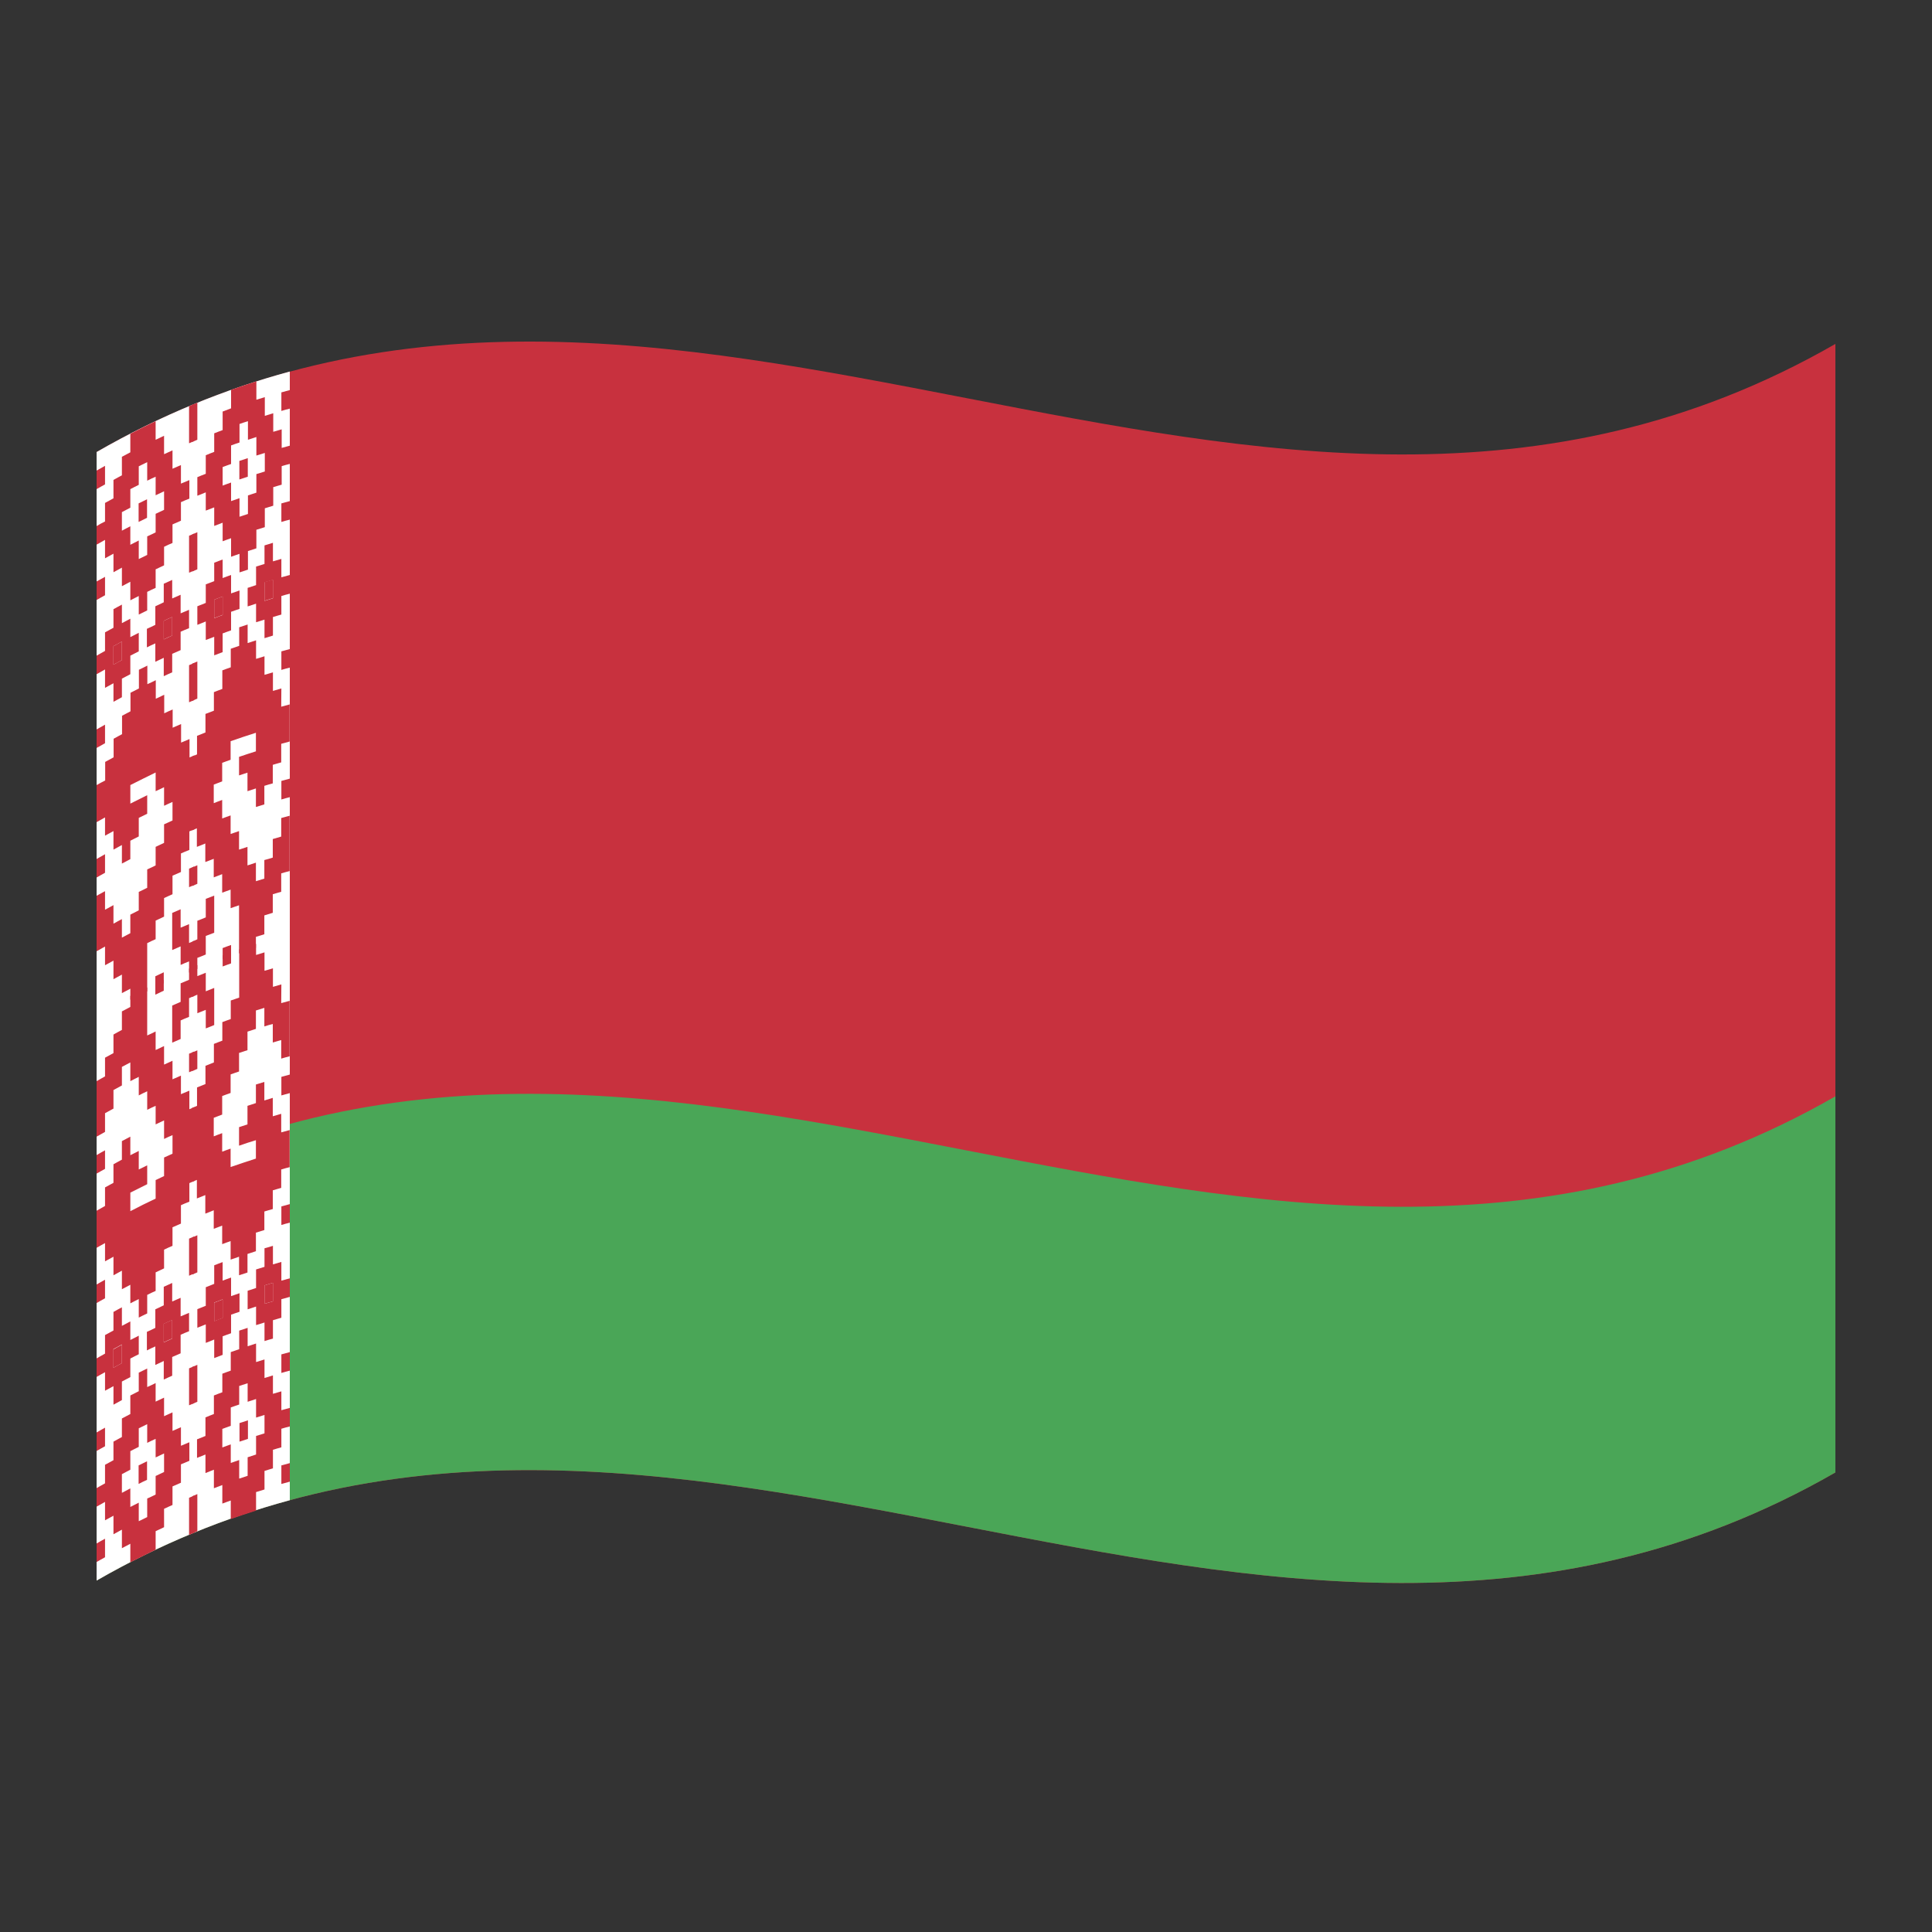<?xml version="1.0" encoding="utf-8"?>
<!-- Generator: Adobe Illustrator 24.2.0, SVG Export Plug-In . SVG Version: 6.00 Build 0)  -->
<svg version="1.1" id="Layer_1" xmlns="http://www.w3.org/2000/svg" xmlns:xlink="http://www.w3.org/1999/xlink" x="0px" y="0px"
	 viewBox="0 0 1260 1260" style="enable-background:new 0 0 1260 1260;" xml:space="preserve">
<rect x="0" y="0" width="1260" height="1260" fill="#333333" stroke="none"/>
<style type="text/css">
	.st0{fill:#C8313E;}
	.st1{fill:#4AA657;}
	.st2{fill:#FFFFFF;}
	.st3{fill-rule:evenodd;clip-rule:evenodd;fill:#C8313E;}
</style>
<g>
	<path class="st0" d="M63,294.8v736c378-217,756,146.6,1134-70.5v-736C819,441.4,441,77.8,63,294.8z"/>
	<path class="st1" d="M63,1030.8c378-217,756,146.6,1134-70.5V715C819,932,441,568.4,63,785.4V1030.8z"/>
	<path class="st2" d="M189,242.3c-42,11.4-84,28.3-126,52.5v736c42-24.2,84-41,126-52.4V242.3z"/>
	<path class="st3" d="M95.9,325.6c-1.8,0.9-3.6,1.8-5.5,2.7v12.1c1.8-0.9,3.6-1.8,5.5-2.7V325.6z"/>
	<path class="st3" d="M68.5,364.1c1.8-1,3.7-2,5.5-3v12.1c1.8-1,3.7-2,5.5-3v12.1c1.8-1,3.7-1.9,5.5-2.9v12.1c1.8-1,3.6-1.8,5.5-2.8
		v12.1c1.8-0.9,3.6-1.8,5.5-2.7v-12.1c1.8-0.9,3.6-1.8,5.5-2.6v-12.1c1.8-0.9,3.6-1.7,5.5-2.6v-12.1c1.8-0.9,3.6-1.7,5.5-2.5V342
		c1.8-0.8,3.6-1.6,5.5-2.4v-12.1c1.8-0.8,3.6-1.6,5.5-2.3v-12.1c-1.8,0.8-3.6,1.5-5.5,2.3v-12.1c-1.8,0.8-3.6,1.6-5.5,2.4v-12
		c-1.8,0.8-3.6,1.7-5.5,2.5v-12c-1.8,0.8-3.6,1.7-5.5,2.6v-12.1c-5.5,2.6-11,5.3-16.5,8.2V295c-1.8,1-3.6,1.9-5.5,2.9v12.1
		c-1.8,1-3.7,1.9-5.5,3V325c-1.8,1-3.7,2-5.5,3v12.1c-1.9,0.9-3.7,1.9-5.5,3v12.1c1.8-1,3.7-2.1,5.5-3.1V364.1z M79.5,334
		c1.8-1,3.6-1.9,5.5-2.9V319c1.8-1,3.6-1.8,5.5-2.8v-12.1c1.8-0.9,3.6-1.8,5.5-2.7v12.1c1.8-0.9,3.6-1.8,5.5-2.6V323
		c1.8-0.9,3.6-1.7,5.5-2.6v12.1c-1.8,0.9-3.6,1.7-5.5,2.6v12.1c-1.8,0.9-3.6,1.8-5.5,2.6v12.1c-1.8,0.9-3.6,1.8-5.5,2.7v-12.1
		c-1.8,0.9-3.6,1.8-5.5,2.8v-12.1c-1.8,1-3.6,1.9-5.5,2.9C79.5,346.1,79.5,334,79.5,334z"/>
	<path class="st3" d="M68.5,376.2c-1.9,1-3.7,2-5.5,3v12.1c1.8-1,3.6-2.1,5.5-3.1V376.2z"/>
	<path class="st3" d="M68.5,303.8c-1.8,1-3.7,2.1-5.5,3.1V319c1.8-1,3.6-2.1,5.5-3.1V303.8z"/>
	<path class="st3" d="M126.5,287.7v-24.2l-3.2,1.4v24.2C124.4,288.6,125.5,288.2,126.5,287.7z"/>
	<path class="st3" d="M123.3,373.5l3.3-1.4V348c-1.1,0.5-2.2,0.9-3.3,1.4V373.5z"/>
	<path class="st3" d="M123.3,397.7c-1.8,0.8-3.7,1.5-5.5,2.3v-12.1c-1.8,0.8-3.6,1.6-5.5,2.4v-12.1c-1.8,0.8-3.6,1.7-5.5,2.5v12.1
		c-1.8,0.8-3.6,1.7-5.5,2.6v12.1c-1.8,0.9-3.6,1.8-5.5,2.6v12.1c1.8-0.9,3.6-1.8,5.5-2.6v12c1.8-0.9,3.6-1.7,5.5-2.6V441
		c1.8-0.9,3.6-1.7,5.5-2.5v-12.1c1.8-0.8,3.6-1.6,5.5-2.4V412c1.8-0.8,3.6-1.6,5.5-2.3V397.7z M112.3,414.5
		c-1.8,0.8-3.6,1.7-5.5,2.5v-12.1c1.8-0.9,3.6-1.7,5.5-2.5V414.5z"/>
	<path class="st3" d="M123.3,458c1.1-0.5,2.2-0.9,3.3-1.4v-24.2l-3.3,1.4V458z"/>
	<path class="st3" d="M79.5,418.4c-1.8,1-3.6,1.9-5.5,3v12.1c1.8-1,3.7-2,5.5-3V418.4z"/>
	<path class="st3" d="M106.8,417c1.8-0.9,3.6-1.7,5.5-2.5v-12.1c-1.8,0.8-3.7,1.6-5.5,2.5V417z"/>
	<path class="st3" d="M68.5,472.6c-1.8,1-3.7,2.1-5.5,3.1v12.1c1.8-1,3.7-2.1,5.5-3.1V472.6z"/>
	<path class="st3" d="M68.5,448.6c1.8-1,3.7-2,5.5-3v12.1c1.8-1,3.6-2,5.5-3v-12.1c1.8-1,3.7-1.9,5.5-2.9v-12.1
		c1.8-1,3.7-1.8,5.5-2.8v-12.1c-1.8,0.9-3.6,1.8-5.5,2.8v-12c-1.8,1-3.6,1.9-5.5,2.9v-12.1c-1.8,1-3.6,1.9-5.5,3v12.1
		c-1.8,1-3.7,2-5.5,3v12.1c-1.8,1-3.7,2.1-5.5,3.1v12.1c1.8-1,3.7-2.1,5.5-3.1C68.5,436.6,68.5,448.6,68.5,448.6z M74,421.4
		c1.8-1,3.6-2,5.5-3v12.1c-1.8,1-3.7,1.9-5.5,3C74,433.4,74,421.4,74,421.4z"/>
	<path class="st3" d="M68.5,557.1c-1.8,1-3.7,2.1-5.5,3.1v12.1c1.8-1,3.6-2.1,5.5-3.1V557.1z"/>
	<path class="st3" d="M68.5,629.5c1.8-1,3.7-2,5.5-3v12.1c1.8-1,3.6-2,5.5-3v12.1c1.8-1,3.6-1.9,5.5-2.9v7.2c3.7-1.9,7.3-3.7,11-5.5
		v-31.4c1.8-0.9,3.6-1.8,5.5-2.6v-12.1c1.8-0.9,3.6-1.7,5.5-2.6v-12.1c1.8-0.8,3.6-1.7,5.5-2.5v-12.1c1.8-0.8,3.6-1.6,5.5-2.4v-12.1
		c1.8-0.8,3.6-1.6,5.5-2.3v-12.1c1.1-0.5,2.2-0.9,3.3-1.4v-48.2l-3.2,1.4V482c-1.8,0.8-3.6,1.5-5.5,2.3v-12.1
		c-1.8,0.8-3.7,1.6-5.5,2.4v-11.9c-1.8,0.8-3.7,1.6-5.5,2.5v-12.1c-1.8,0.9-3.6,1.7-5.5,2.6v-12.1c-1.8,0.9-3.6,1.8-5.5,2.6v-12.1
		c-1.8,0.9-3.6,1.8-5.5,2.7V449c-1.8,0.9-3.6,1.8-5.5,2.8v12.1c-1.8,1-3.6,1.9-5.5,2.9v12c-1.8,1-3.6,1.9-5.5,3v12.1
		c-1.8,1-3.7,2-5.5,3v12.1c-2,1-3.8,2-5.6,3v24.2c1.8-1,3.7-2.1,5.5-3.1V545c1.8-1,3.7-2,5.5-3v12.1c1.8-1,3.7-2,5.5-3v12.1
		c1.8-1,3.7-1.9,5.5-2.9v-12c1.8-1,3.7-1.8,5.5-2.8v-12.1c1.8-0.9,3.6-1.8,5.5-2.7v-12.1c-3.7,1.8-7.3,3.6-11,5.5v-12.1
		c5.5-2.8,11-5.5,16.5-8.2V516c1.8-0.9,3.6-1.7,5.5-2.6v12.1c1.8-0.8,3.6-1.7,5.5-2.5v12.1c-1.8,0.8-3.6,1.7-5.5,2.5v12.1
		c-1.8,0.8-3.6,1.7-5.5,2.6v12.1c-1.8,0.9-3.6,1.8-5.5,2.6V579c-1.8,0.9-3.6,1.8-5.5,2.7v12c-1.8,0.9-3.6,1.8-5.5,2.8v12.1
		c-1.8,1-3.7,1.9-5.5,2.9v-12.1c-1.8,1-3.6,1.9-5.5,3v-12.1c-1.8,1-3.7,2-5.5,3v-12.1c-1.9,1-3.7,2-5.5,3v36.2
		c1.8-1,3.7-2.1,5.5-3.1V629.5z"/>
	<path class="st3" d="M123.3,578.6l3.3-1.4v-12.1l-3.3,1.4V578.6z"/>
	<path class="st3" d="M101.3,643.9c1.8-0.9,3.6-1.7,5.5-2.6v-7.2c-1.8,0.8-3.6,1.7-5.5,2.6V643.9z"/>
	<path class="st3" d="M123.3,602.7c-1.8,0.8-3.6,1.5-5.5,2.3V593c-1.8,0.8-3.7,1.6-5.5,2.4v24.2c1.8-0.8,3.6-1.6,5.5-2.4v12.1
		c1.8-0.8,3.6-1.6,5.5-2.3v7.3l3.3-1.4v-19.3l-3.3,1.4V602.7z"/>
	<path class="st3" d="M128.7,347.1l-3.3,1.4v24.2l3.3-1.4V347.1z"/>
	<path class="st3" d="M125.5,457l3.2-1.4v-24.2l-3.3,1.4L125.5,457z"/>
	<path class="st3" d="M128.7,286.8v-24.2l-3.3,1.4v24.2L128.7,286.8z"/>
	<path class="st3" d="M161.6,298.8c-1.8,0.6-3.6,1.2-5.5,1.8v12.1c1.8-0.6,3.6-1.2,5.5-1.8V298.8z"/>
	<path class="st3" d="M139.7,403.1c1.8-0.7,3.6-1.4,5.5-2.1V389c-1.8,0.6-3.6,1.4-5.5,2.1V403.1z"/>
	<path class="st3" d="M145.2,268.4v12.1c-1.8,0.6-3.6,1.4-5.5,2.1v12.1c-1.8,0.7-3.7,1.4-5.5,2.2v12.1c-1.8,0.7-3.7,1.4-5.5,2.2
		v12.1c1.8-0.7,3.7-1.4,5.5-2.2V333c1.8-0.7,3.6-1.4,5.5-2.1V343c1.8-0.7,3.6-1.4,5.5-2.1V353c1.8-0.6,3.6-1.4,5.5-2v12.1
		c1.8-0.6,3.6-1.3,5.5-1.9v12.1c1.8-0.6,3.6-1.2,5.5-1.8v-12.1c1.8-0.6,3.6-1.2,5.5-1.8v-12.1c1.8-0.6,3.6-1.1,5.5-1.7v-12.3
		c1.8-0.6,3.6-1.1,5.5-1.7v-12.1c1.8-0.6,3.6-1,5.5-1.6v-12.1c1.8-0.6,3.6-1,5.5-1.5v-11.9c-1.8,0.5-3.7,1-5.5,1.5v-12.1
		c-1.8,0.5-3.6,1-5.5,1.6v-12.1c-1.8,0.6-3.6,1.1-5.5,1.7v-12.2c-1.8,0.6-3.6,1.1-5.5,1.7v-12c-5.5,1.8-11,3.6-16.5,5.5v12.1
		C148.9,267,147,267.7,145.2,268.4z M156.2,288.6v-12.1c1.8-0.6,3.7-1.3,5.5-1.8v12.1c1.8-0.6,3.6-1.2,5.5-1.8v12.1
		c1.8-0.6,3.6-1.1,5.5-1.7v12.1c-1.8,0.6-3.6,1.1-5.5,1.7v12.1c-1.8,0.6-3.6,1.2-5.5,1.8v12.1c-1.8,0.6-3.7,1.2-5.5,1.8v-12.1
		c-1.8,0.6-3.7,1.3-5.5,1.9v-12.1c-1.8,0.6-3.6,1.3-5.5,2v-12.1c1.8-0.6,3.6-1.4,5.5-2v-12.1C152.5,289.8,154.4,289.2,156.2,288.6z"
		/>
	<path class="st3" d="M183.5,364.5c-1.8,0.5-3.6,1-5.5,1.6V354c-1.8,0.6-3.7,1.1-5.5,1.7v12.1c-1.8,0.6-3.6,1.1-5.5,1.7v12.1
		c-1.8,0.6-3.6,1.2-5.5,1.8v12.1c1.8-0.6,3.6-1.2,5.5-1.8v12.1c1.8-0.6,3.6-1.1,5.5-1.7v12.1c1.8-0.6,3.7-1.1,5.5-1.7v-12.1
		c1.8-0.6,3.6-1,5.5-1.6v-12.1c1.8-0.6,3.6-1,5.5-1.5V375l-5.5,1.5V364.5z M178,390.2c-1.8,0.6-3.6,1.1-5.5,1.7v-12.1
		c1.8-0.6,3.6-1,5.5-1.6V390.2z"/>
	<path class="st3" d="M150.7,375c-1.8,0.6-3.6,1.3-5.5,2v-12.1c-1.8,0.6-3.6,1.4-5.5,2.1V379c-1.8,0.7-3.6,1.4-5.5,2.1v12.1
		c-1.8,0.7-3.6,1.4-5.5,2.2v12.1c1.8-0.7,3.6-1.4,5.5-2.2v12.1c1.8-0.7,3.6-1.4,5.5-2.1v12.1c1.8-0.7,3.6-1.4,5.5-2.1v-12.2
		c1.8-0.6,3.6-1.4,5.5-2V399c1.8-0.6,3.6-1.3,5.5-1.9v-12c-1.8,0.6-3.7,1.3-5.5,1.9V375z M145.2,401.1c-1.8,0.6-3.6,1.4-5.5,2.1
		v-12.1c1.8-0.7,3.6-1.4,5.5-2.1V401.1z"/>
	<path class="st3" d="M183.5,268c1.8-0.6,3.6-1,5.5-1.5v-12.1c-1.8,0.5-3.6,1-5.5,1.5V268z"/>
	<path class="st3" d="M183.5,340.4c1.8-0.6,3.6-1,5.5-1.5v-12.1c-1.8,0.5-3.6,1-5.5,1.5V340.4z"/>
	<path class="st3" d="M172.5,391.8c1.8-0.6,3.6-1.1,5.5-1.7v-12.1c-1.8,0.6-3.6,1-5.5,1.6V391.8z"/>
	<path class="st3" d="M183.5,436.9c1.8-0.6,3.6-1,5.5-1.5v-12.1c-1.8,0.5-3.6,1-5.5,1.5V436.9z"/>
	<path class="st3" d="M134.2,598.3c-1.8,0.7-3.6,1.4-5.5,2.2v12.1l-3.2,1.4v19.3l3.2-1.4v-7.2c1.8-0.7,3.7-1.4,5.5-2.2v-12.1
		c1.8-0.7,3.7-1.4,5.5-2.1v-24.2c-1.8,0.7-3.6,1.4-5.5,2.1V598.3z"/>
	<path class="st3" d="M145.2,625.5c1.8-0.6,3.6-1.4,5.5-2v-7.2c-1.8,0.6-3.6,1.3-5.5,2V625.5z"/>
	<path class="st3" d="M128.7,564.3l-3.3,1.4v12.1l3.3-1.4V564.3z"/>
	<path class="st3" d="M183.5,449c-1.8,0.5-3.6,1-5.5,1.6v-12.1c-1.8,0.6-3.6,1-5.5,1.6V428c-1.8,0.6-3.6,1.1-5.5,1.7v-12.1
		c-1.8,0.6-3.6,1.2-5.5,1.8v-12.1c-1.8,0.6-3.6,1.2-5.5,1.8v12.1c-1.8,0.6-3.6,1.3-5.5,1.9v12.1c-1.8,0.6-3.6,1.3-5.5,2v12.1
		c-1.8,0.6-3.6,1.4-5.5,2.1v12.1c-1.8,0.7-3.6,1.4-5.5,2.1v12.1c-1.8,0.7-3.6,1.4-5.5,2.2v12.1l-3.3,1.4v48.2l3.2-1.4v12.1
		c1.8-0.7,3.7-1.4,5.5-2.2v12.1c1.8-0.7,3.6-1.4,5.5-2.1v12.1c1.8-0.7,3.6-1.4,5.5-2.1v12.1c1.8-0.6,3.6-1.4,5.5-2v12.1
		c1.8-0.6,3.6-1.3,5.5-1.9v31.4c3.7-1.3,7.3-2.5,11-3.6v-7.2c1.8-0.6,3.6-1.1,5.5-1.7V597c1.8-0.6,3.7-1.1,5.5-1.7v-12.1
		c1.8-0.6,3.6-1,5.5-1.6v-12c1.8-0.6,3.6-1,5.5-1.5V532c-1.8,0.5-3.7,1-5.5,1.5v12.1c-1.8,0.5-3.6,1-5.5,1.6v12.1
		c-1.8,0.6-3.6,1.1-5.5,1.6V573c-1.8,0.6-3.7,1.1-5.5,1.7v-12.1c-1.8,0.6-3.6,1.2-5.5,1.8v-12.1c-1.8,0.6-3.6,1.2-5.5,1.8V542
		c-1.8,0.6-3.6,1.3-5.5,1.9v-12.1c-1.8,0.6-3.6,1.3-5.5,2v-12.1c-1.8,0.6-3.6,1.4-5.5,2.1v-12.1c1.8-0.7,3.6-1.4,5.5-2.1v-12.1
		c1.8-0.6,3.6-1.4,5.5-2v-12.1c5.5-1.9,11-3.8,16.5-5.5v12.1c-3.7,1.1-7.3,2.4-11,3.6v12.1c1.8-0.6,3.6-1.2,5.5-1.8V516
		c1.8-0.6,3.6-1.2,5.5-1.8v12.1l5.5-1.7v-12.1c1.8-0.6,3.7-1.1,5.5-1.6v-12.1c1.8-0.6,3.6-1,5.5-1.6v-12.1l5.5-1.5v-24.2
		c-1.8,0.5-3.6,1-5.5,1.5L183.5,449z"/>
	<path class="st3" d="M183.5,521.4c1.8-0.6,3.6-1,5.5-1.5v-12.1c-1.8,0.5-3.6,1-5.5,1.5V521.4z"/>
	<path class="st3" d="M68.5,931.1c-1.9,1-3.7,2.1-5.5,3.1v12.1c1.8-1,3.6-2.1,5.5-3.1V931.1z"/>
	<path class="st3" d="M95.9,953c-1.8,0.9-3.6,1.8-5.5,2.7v12.1c1.8-1,3.6-1.8,5.5-2.7V953z"/>
	<path class="st3" d="M68.5,834.6c-1.9,1-3.7,2.1-5.5,3.1v12.1c1.8-1,3.6-2.1,5.5-3.1V834.6z"/>
	<path class="st3" d="M79.5,877c-1.8,1-3.6,1.9-5.5,3V892c1.8-1,3.6-2,5.5-3V877z"/>
	<path class="st3" d="M68.5,907c1.8-1,3.7-2,5.5-3v12.1c1.8-1,3.7-2,5.5-3V901c1.8-1,3.6-1.9,5.5-2.9v-12.1c1.8-1,3.6-1.8,5.5-2.8
		v-12.1c-1.8,1-3.6,1.8-5.5,2.8v-12.1c-1.8,1-3.6,1.9-5.5,2.9v-12.1c-1.8,1-3.7,1.9-5.5,3v12.1c-1.8,1-3.7,2-5.5,3v12.1
		c-1.9,1-3.7,2.1-5.5,3.1v12.1c1.8-1,3.6-2.1,5.5-3.1V907z M74,879.8c1.8-1,3.6-2,5.5-3V889c-1.8,1-3.6,1.9-5.5,3
		C74,891.9,74,879.8,74,879.8z"/>
	<path class="st3" d="M123.3,856.2c-1.8,0.8-3.6,1.5-5.5,2.3v-12.1c-1.8,0.8-3.6,1.6-5.5,2.4v-12.1c-1.8,0.8-3.6,1.7-5.5,2.5v12.1
		c-1.8,0.8-3.6,1.7-5.5,2.6v12.1c-1.8,0.9-3.6,1.8-5.5,2.6v12.1c1.8-0.9,3.6-1.8,5.5-2.6v12.1c1.8-0.9,3.7-1.8,5.5-2.6v12.1
		c1.8-0.8,3.6-1.7,5.5-2.5V885c1.8-0.8,3.7-1.6,5.5-2.4v-12.1c1.8-0.8,3.6-1.6,5.5-2.3V856.2z M112.3,873c-1.8,0.8-3.6,1.7-5.5,2.5
		v-12.1c1.8-0.8,3.6-1.7,5.5-2.5V873z"/>
	<path class="st3" d="M68.5,991.5c1.8-1,3.7-2,5.5-3v12.1c1.8-1,3.6-2,5.5-3v12.1c1.8-1,3.6-1.9,5.5-2.9v12.1
		c5.5-2.8,11-5.5,16.5-8.2v-12.1c1.8-0.9,3.6-1.7,5.5-2.6V984c1.8-0.8,3.6-1.7,5.5-2.5v-12.1c1.8-0.8,3.6-1.6,5.5-2.4V955
		c1.8-0.8,3.7-1.6,5.5-2.3v-12.1c-1.8,0.8-3.6,1.5-5.5,2.3v-12.1c-1.8,0.8-3.6,1.6-5.5,2.4v-12.1c-1.8,0.8-3.6,1.7-5.5,2.5v-12.1
		c-1.8,0.8-3.6,1.7-5.5,2.6V902c-1.8,0.9-3.6,1.8-5.5,2.6v-12.1c-1.8,0.9-3.6,1.8-5.5,2.7v12.1c-1.8,0.9-3.6,1.8-5.5,2.8v12.1
		c-1.8,1-3.6,1.9-5.5,2.9v12.1c-1.8,1-3.6,1.9-5.5,3v12.1c-1.8,1-3.7,2-5.5,3v12.1c-1.9,1-3.7,2.1-5.5,3.1v12.1
		c1.8-1,3.7-2.1,5.5-3.1V991.5z M79.5,961.4c1.8-1,3.6-1.9,5.5-2.9v-12.1c1.8-1,3.6-1.8,5.5-2.8v-12.1l5.5-2.7V941
		c1.8-0.9,3.6-1.8,5.5-2.6v12.1c1.8-0.9,3.7-1.8,5.5-2.6v12.1c-1.8,0.8-3.6,1.7-5.5,2.6v12.1c-1.8,0.9-3.6,1.8-5.5,2.6v12.1
		l-5.5,2.7v-12.1c-1.8,0.9-3.6,1.8-5.5,2.8v-12.1c-1.8,1-3.6,1.9-5.5,2.9C79.5,973.5,79.5,961.4,79.5,961.4z"/>
	<path class="st3" d="M123.3,916.5l3.3-1.4V891c-1.1,0.5-2.2,0.9-3.3,1.4V916.5z"/>
	<path class="st3" d="M123.3,832c1.1-0.5,2.2-1,3.3-1.4v-24.2l-3.3,1.4V832z"/>
	<path class="st3" d="M123.3,1001l3.3-1.4v-24.2l-3.3,1.4V1001z"/>
	<path class="st3" d="M106.8,875.4c1.8-0.8,3.6-1.7,5.5-2.5v-12.1c-1.8,0.8-3.6,1.7-5.5,2.5V875.4z"/>
	<path class="st3" d="M68.5,1003.5c-1.9,1-3.7,2.1-5.5,3.1v12.1c1.8-1,3.6-2.1,5.5-3.1V1003.5z"/>
	<path class="st3" d="M68.5,750.2c-1.9,1-3.7,2.1-5.5,3.1v12.1c1.8-1,3.6-2.1,5.5-3.1V750.2z"/>
	<path class="st3" d="M68.5,822.6c1.8-1,3.7-2,5.5-3v12.1c1.8-1,3.6-2,5.5-3v12.1c1.8-1,3.6-1.9,5.5-2.9v12.1c1.8-1,3.6-1.8,5.5-2.8
		v12.1c1.8-1,3.7-1.8,5.5-2.7v-12.1c1.8-0.9,3.6-1.8,5.5-2.6v-12.1c1.8-0.9,3.7-1.8,5.5-2.6V815c1.8-0.9,3.6-1.7,5.5-2.5v-12.1
		c1.8-0.8,3.6-1.6,5.5-2.4V786c1.8-0.8,3.6-1.6,5.5-2.3v-12.1c1.1-0.5,2.2-1,3.3-1.4V722c-1.1,0.5-2.2,0.9-3.3,1.4v-12.1
		c-1.8,0.8-3.7,1.5-5.5,2.3v-12.1c-1.8,0.8-3.7,1.6-5.5,2.4v-12.1c-1.8,0.8-3.6,1.7-5.5,2.5v-12.1c-1.8,0.8-3.6,1.7-5.5,2.6v-12.1
		c-1.8,0.9-3.6,1.8-5.5,2.6V644c-3.7,1.8-7.3,3.6-11,5.5v7.2c-1.8,1-3.6,1.9-5.5,2.9v12.1c-1.8,1-3.7,1.9-5.5,3v12.1
		c-1.8,1-3.7,2-5.5,3v12.2c-1.9,1-3.7,2.1-5.5,3.1v36.2c1.8-1,3.7-2.1,5.5-3.1V726c1.8-1,3.7-2,5.5-3v-12.1c1.8-1,3.6-2,5.5-3v-12.1
		c1.8-1,3.7-1.9,5.5-2.9v12.2c1.8-1,3.6-1.8,5.5-2.8v12.1c1.8-1,3.6-1.8,5.5-2.7v12.1c1.8-0.9,3.6-1.8,5.5-2.6v12.1
		c1.8-0.9,3.6-1.7,5.5-2.6v12.1c1.8-0.9,3.6-1.7,5.5-2.5v12.1c-1.8,0.8-3.6,1.7-5.5,2.5v12.1c-1.8,0.8-3.7,1.7-5.5,2.6v12.1
		c-5.5,2.6-11,5.3-16.5,8.2v-12.1c3.7-1.9,7.3-3.7,11-5.5V760c-1.8,0.9-3.6,1.8-5.5,2.7v-12.1c-1.8,1-3.6,1.8-5.5,2.8v-12.1
		c-1.8,1-3.6,1.9-5.5,2.9v12.1c-1.8,1-3.6,1.9-5.5,3v12.1c-1.8,1-3.7,2-5.5,3v12.1c-1.8,1-3.7,2.1-5.5,3.1v24.2
		c1.8-1,3.6-2.1,5.5-3.1L68.5,822.6z"/>
	<path class="st3" d="M123.3,639c-1.8,0.8-3.7,1.5-5.5,2.3v12.1c-1.8,0.8-3.7,1.6-5.5,2.4v24.2c1.8-0.8,3.6-1.6,5.5-2.4v-12.1
		c1.8-0.8,3.6-1.6,5.5-2.3V651c1.1-0.5,2.2-1,3.3-1.4v-19.3c-1.1,0.5-2.2,0.9-3.3,1.4V639z"/>
	<path class="st3" d="M123.3,699.3l3.3-1.4v-12.1l-3.3,1.4V699.3z"/>
	<path class="st3" d="M101.3,648.7c1.8-0.9,3.7-1.8,5.5-2.6V639c-1.8,0.9-3.6,1.7-5.5,2.6V648.7z"/>
	<path class="st3" d="M128.7,890.1l-3.3,1.4v24.1l3.3-1.4V890.1z"/>
	<path class="st3" d="M125.5,1000l3.2-1.4v-24.2l-3.3,1.4L125.5,1000z"/>
	<path class="st3" d="M128.7,865.9c1.8-0.7,3.7-1.4,5.5-2.2v12.1c1.8-0.7,3.6-1.4,5.5-2.2v12.1c1.8-0.7,3.6-1.4,5.5-2.1v-12.1
		c1.8-0.6,3.6-1.4,5.5-2v-12.1c1.8-0.6,3.6-1.3,5.5-1.9v-12.1c-1.8,0.6-3.6,1.3-5.5,1.9v-12.1c-1.8,0.6-3.6,1.3-5.5,2v-12.1
		c-1.8,0.6-3.6,1.4-5.5,2.1v12.1c-1.8,0.7-3.6,1.4-5.5,2.2v12.1c-1.8,0.7-3.6,1.4-5.5,2.2V865.9z M139.7,849.5
		c1.8-0.7,3.7-1.4,5.5-2.1v12.1c-1.8,0.6-3.6,1.4-5.5,2.1V849.5z"/>
	<path class="st3" d="M128.7,805.6l-3.3,1.4v24.2l3.3-1.4V805.6z"/>
	<path class="st3" d="M145.2,847.5c-1.8,0.6-3.6,1.4-5.5,2.1v12.1c1.8-0.7,3.6-1.4,5.5-2.1V847.5z"/>
	<path class="st3" d="M183.5,967.8l5.5-1.5v-12.1c-1.8,0.5-3.6,1-5.5,1.5V967.8z"/>
	<path class="st3" d="M183.5,895.4c1.8-0.6,3.6-1,5.5-1.5v-12.1c-1.8,0.5-3.6,1-5.5,1.5V895.4z"/>
	<path class="st3" d="M156.2,940.2c1.8-0.6,3.6-1.2,5.5-1.8v-12.1c-1.8,0.6-3.6,1.2-5.5,1.8V940.2z"/>
	<path class="st3" d="M183.5,798.9c1.8-0.6,3.6-1,5.5-1.5v-12.1l-5.5,1.5V798.9z"/>
	<path class="st3" d="M172.5,850.3c1.8-0.6,3.6-1,5.5-1.6v-12.1c-1.8,0.6-3.6,1.1-5.5,1.7V850.3z"/>
	<path class="st3" d="M183.5,823c-1.8,0.5-3.6,1-5.5,1.6v-12.1c-1.8,0.6-3.7,1.1-5.5,1.6v12.1c-1.8,0.6-3.7,1.1-5.5,1.7V840
		c-1.8,0.6-3.6,1.2-5.5,1.8v12.1c1.8-0.6,3.6-1.2,5.5-1.8v12.1c1.8-0.6,3.6-1.1,5.5-1.7v12.1c1.8-0.6,3.7-1.1,5.5-1.6v-12
		c1.8-0.6,3.6-1,5.5-1.6v-12.1l5.5-1.5v-12.1c-1.8,0.5-3.6,1-5.5,1.5V823z M178,848.7c-1.8,0.6-3.6,1-5.5,1.6v-12
		c1.8-0.6,3.6-1.1,5.5-1.7V848.7z"/>
	<path class="st3" d="M183.5,907.4c-1.8,0.6-3.6,1-5.5,1.6V897c-1.8,0.6-3.6,1.1-5.5,1.7v-12.1c-1.8,0.6-3.7,1.1-5.5,1.7v-12.1
		c-1.8,0.6-3.6,1.2-5.5,1.8v-12c-1.8,0.6-3.6,1.2-5.5,1.8v12.1c-1.8,0.6-3.7,1.3-5.5,1.9v12.1c-1.8,0.6-3.6,1.3-5.5,2v12.1
		c-1.8,0.6-3.6,1.4-5.5,2.1v12.1c-1.8,0.7-3.7,1.4-5.5,2.2v12.1c-1.8,0.7-3.6,1.4-5.5,2.2v12.1c1.8-0.7,3.6-1.4,5.5-2.2v12.1
		c1.8-0.7,3.6-1.4,5.5-2.2v12.1c1.8-0.7,3.7-1.4,5.5-2.1v12.1c1.8-0.6,3.6-1.4,5.5-2v12.1c5.5-1.9,11-3.8,16.5-5.5v-12.1
		c1.8-0.6,3.6-1.1,5.5-1.7v-12.1c1.8-0.6,3.6-1.1,5.5-1.7v-12.1c1.8-0.6,3.6-1,5.5-1.6v-12.1c1.8-0.6,3.6-1,5.5-1.5v-12.1l-5.5,1.5
		L183.5,907.4L183.5,907.4z M172.5,934.8c-1.8,0.6-3.6,1.1-5.5,1.7v12.1c-1.8,0.6-3.6,1.2-5.5,1.8v12.1c-1.8,0.6-3.6,1.2-5.5,1.8
		v-12.1c-1.8,0.6-3.7,1.3-5.5,1.9V942c-1.8,0.6-3.6,1.3-5.5,2v-12.1c1.8-0.6,3.6-1.4,5.5-2v-12c1.8-0.6,3.6-1.3,5.5-1.9v-12.1
		l5.5-1.8v12.1c1.8-0.6,3.6-1.2,5.5-1.8v12.1c1.8-0.6,3.6-1.1,5.5-1.7V934.8z"/>
	<path class="st3" d="M128.7,685l-3.3,1.4v12.1l3.3-1.4V685z"/>
	<path class="st3" d="M150.7,621.1c-1.8,0.6-3.6,1.3-5.5,2v7.2c1.8-0.6,3.6-1.4,5.5-2V621.1z"/>
	<path class="st3" d="M128.7,660.8c1.8-0.7,3.6-1.4,5.5-2.2v12.1c1.8-0.7,3.7-1.4,5.5-2.2v-24.2c-1.8,0.7-3.6,1.4-5.5,2.2v-12.1
		c-1.8,0.7-3.6,1.4-5.5,2.2v-7.2l-3.3,1.4v19.3l3.3-1.4V660.8z"/>
	<path class="st3" d="M183.5,714.4c1.8-0.5,3.7-1,5.5-1.5v-12.1c-1.8,0.5-3.6,1-5.5,1.5V714.4z"/>
	<path class="st3" d="M183.5,642c-1.8,0.5-3.6,1-5.5,1.6v-12.1c-1.8,0.6-3.7,1.1-5.5,1.6v-12c-1.8,0.6-3.6,1.1-5.5,1.7v-7.2
		c-3.7,1.2-7.3,2.4-11,3.6v31.4c-1.8,0.6-3.6,1.3-5.5,1.9v12.1c-1.8,0.6-3.6,1.3-5.5,2v12.1c-1.8,0.6-3.6,1.4-5.5,2.1v12.1
		c-1.8,0.7-3.6,1.4-5.5,2.2V707c-1.8,0.7-3.6,1.4-5.5,2.2v12l-3.3,1.4v48.2l3.2-1.3v12.1c1.8-0.7,3.6-1.4,5.5-2.2v12.1
		c1.8-0.7,3.7-1.4,5.5-2.2v12.1c1.8-0.7,3.6-1.4,5.5-2.1v12.1c1.8-0.6,3.6-1.4,5.5-2v12.1c1.8-0.6,3.7-1.3,5.5-1.9v12.1
		c1.8-0.6,3.7-1.2,5.5-1.8v-12.1c1.8-0.6,3.6-1.2,5.5-1.8v-12.1c1.8-0.6,3.6-1.1,5.5-1.7v-12.1c1.8-0.6,3.6-1,5.5-1.6v-12.2
		c1.8-0.6,3.6-1,5.5-1.6v-12c1.8-0.6,3.6-1,5.5-1.5V737l-5.5,1.5v-12.1c-1.8,0.6-3.6,1-5.5,1.6V716c-1.8,0.6-3.6,1.1-5.5,1.7v-12.1
		c-1.8,0.6-3.6,1.1-5.5,1.7v12.1c-1.8,0.6-3.6,1.2-5.5,1.8v12.1c-1.8,0.6-3.6,1.2-5.5,1.8v12.1c3.7-1.3,7.3-2.5,11-3.6v12
		c-5.5,1.8-11,3.6-16.5,5.5v-12c-1.8,0.6-3.6,1.3-5.5,2V739c-1.8,0.6-3.6,1.4-5.5,2.1V729c1.8-0.7,3.7-1.4,5.5-2.1v-12.1
		c1.8-0.6,3.6-1.4,5.5-2v-12.1c1.8-0.6,3.6-1.3,5.5-1.9v-12.1c1.8-0.6,3.6-1.2,5.5-1.8v-12.1c1.8-0.6,3.6-1.2,5.5-1.8V659
		c1.8-0.6,3.6-1.1,5.5-1.7v12.1c1.8-0.6,3.6-1.1,5.5-1.6v12.1c1.8-0.6,3.6-1,5.5-1.6v12.1c1.8-0.6,3.6-1,5.5-1.5v-36.2
		c-1.8,0.5-3.7,1-5.5,1.5L183.5,642z"/>
</g>
</svg>

